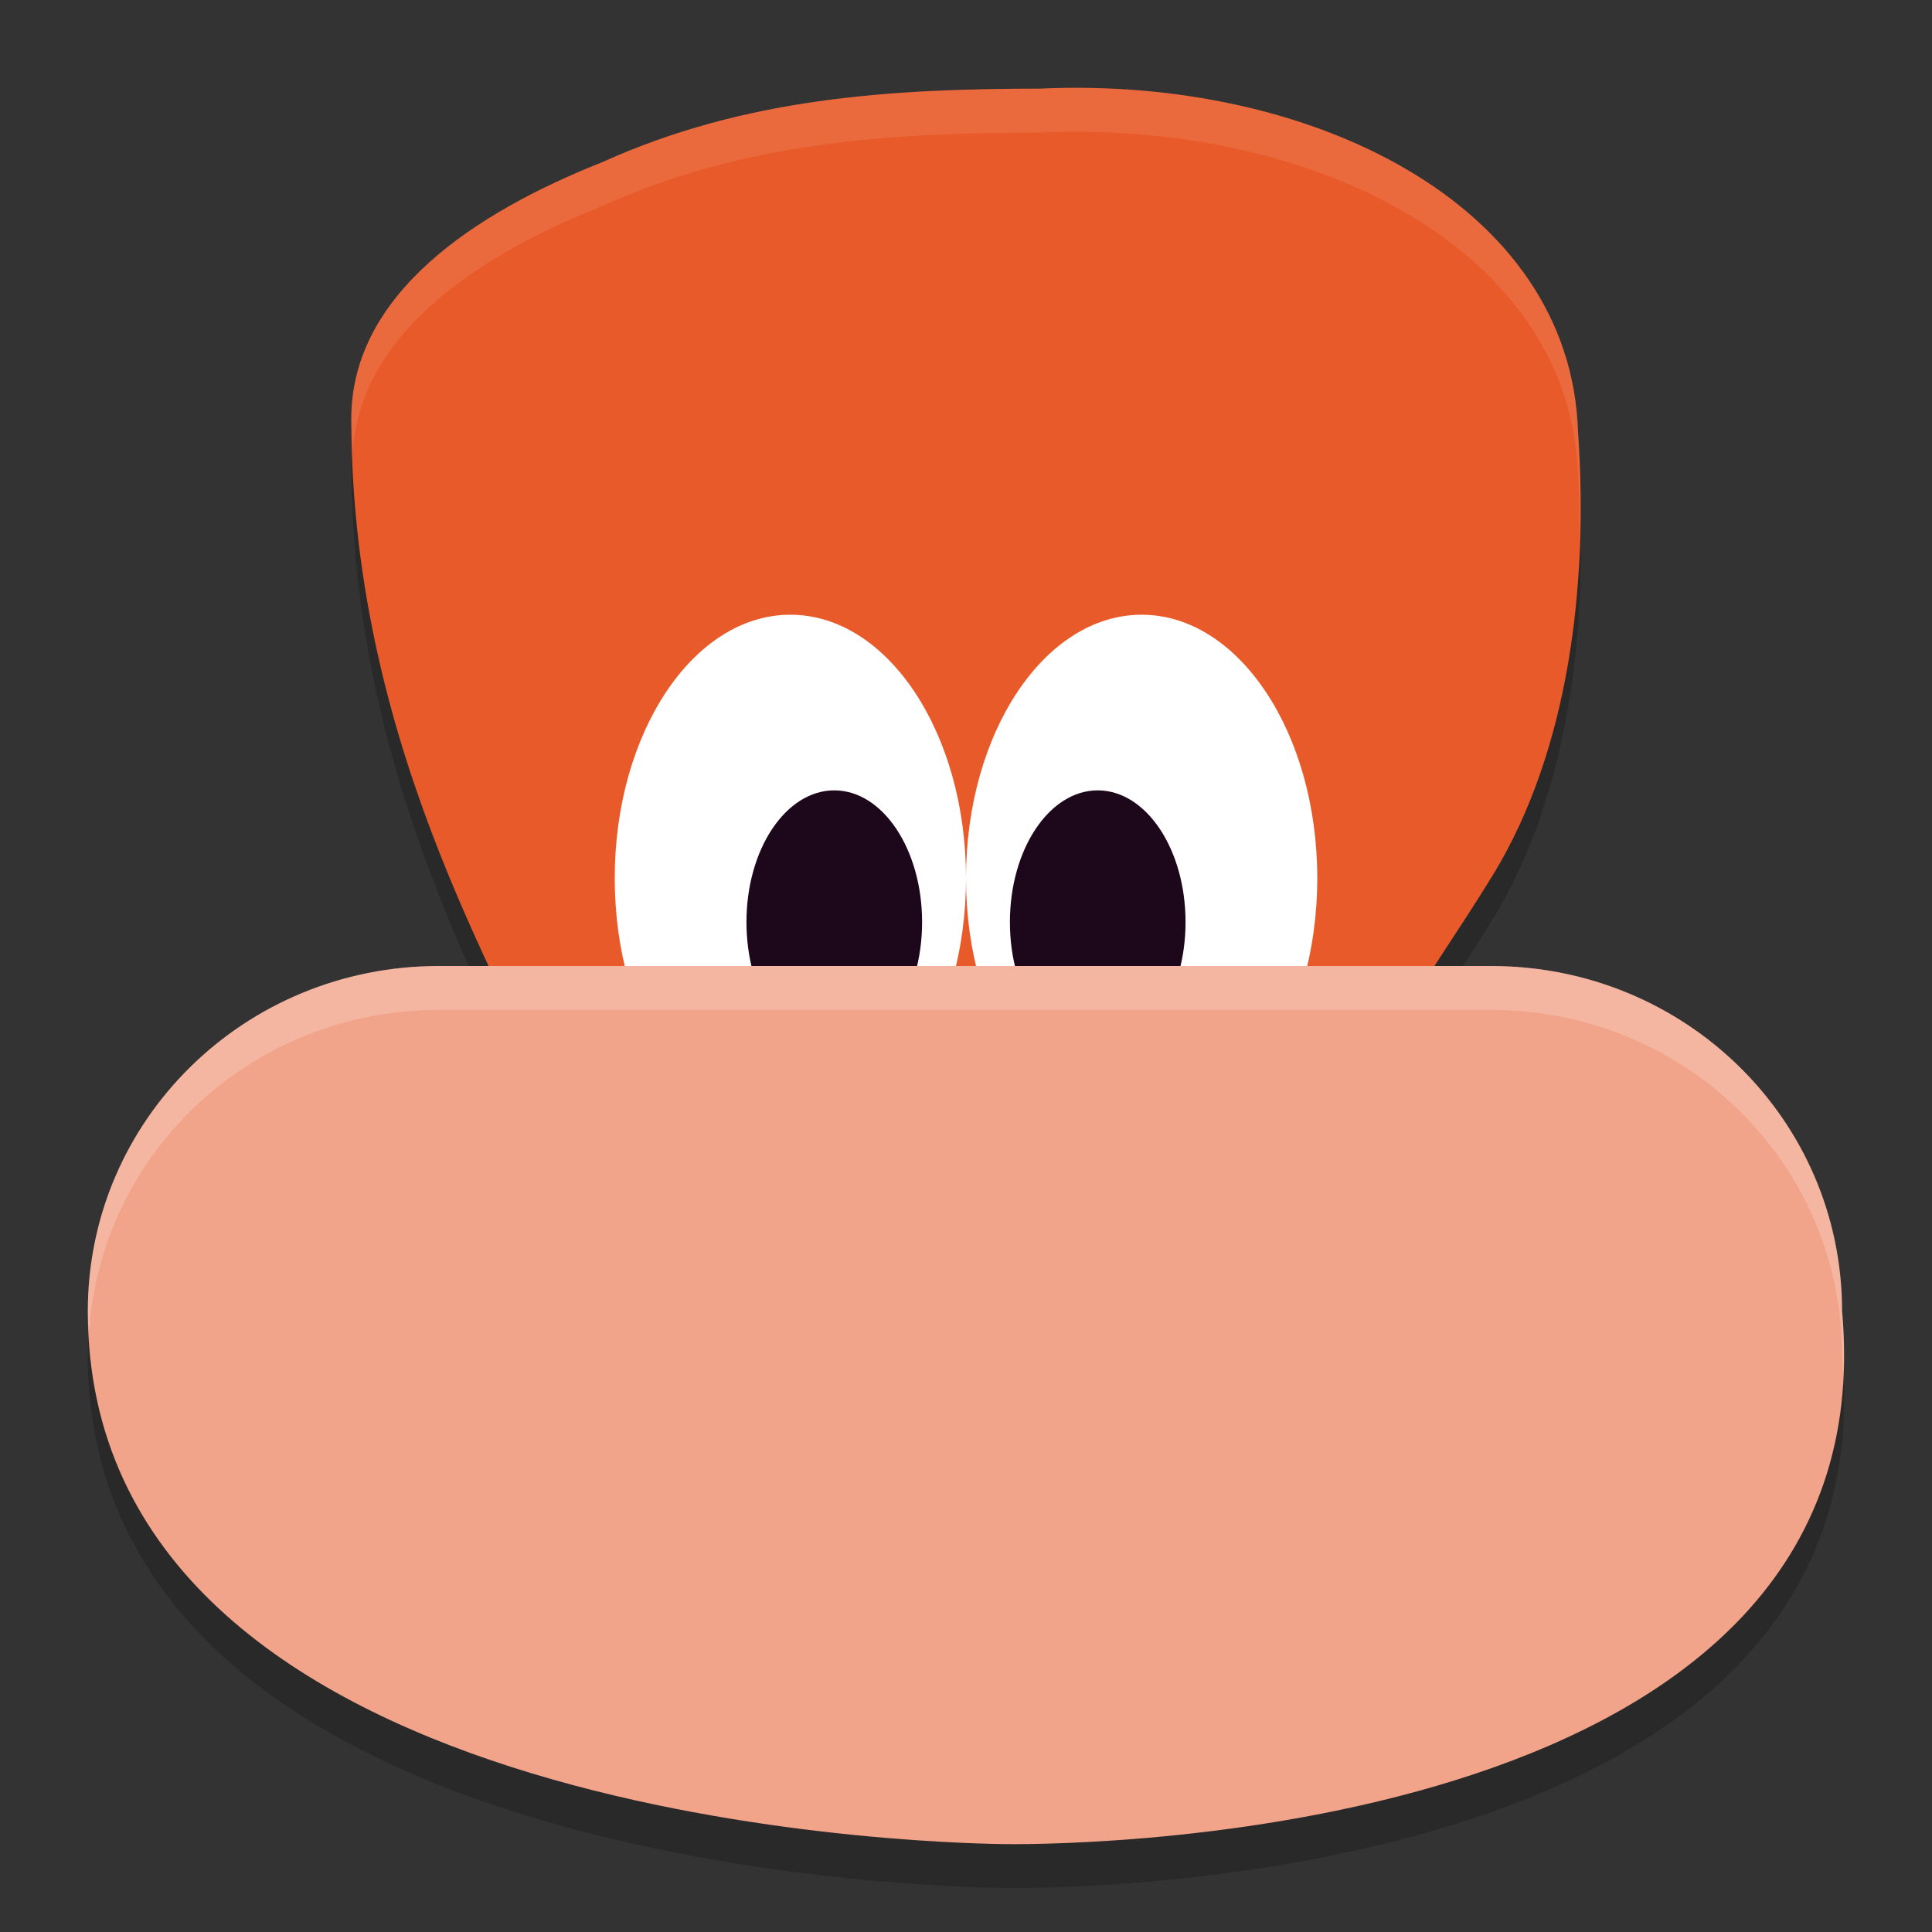 <svg xmlns="http://www.w3.org/2000/svg" width="22" height="22" version="1">
 <rect width="100%" height="100%" fill="#333333" stroke="none"/>
 <path style="opacity:0.2" d="m 17.969,5.412 c 0.125,1.783 -0.117,3.639 -0.954,5.027 -0.403,0.661 -0.864,1.307 -1.246,1.965 -1.103,1.902 0.313,1.169 -2.03,1.169 H 8.117 c -2.344,0 -0.392,4.041 -1.791,-0.353 C 5.916,11.932 4.004,9.174 4,5.272 3.999,3.847 5.409,2.921 6.86,2.346 8.479,1.614 10.14,1.511 11.847,1.509 c 3.067,-0.14 6.036,1.305 6.122,3.903 z"/>
 <path style="opacity:0.2" d="M 4.997,11.5 H 16.979 c 2.215,0 3.997,1.753 3.997,3.931 0.542,5.945 -8.512,6.082 -9.548,6.068 C 10.392,21.485 1,21.197 1,15.431 1,13.253 2.783,11.5 4.997,11.5 Z"/>
 <path style="fill:#e85a29" d="m 17.969,4.912 c 0.125,1.783 -0.117,3.639 -0.954,5.027 -0.403,0.661 -0.864,1.307 -1.246,1.965 -1.103,1.902 0.313,1.169 -2.03,1.169 H 8.117 c -2.344,0 -0.392,4.041 -1.791,-0.353 C 5.916,11.432 4.004,8.674 4,4.772 3.999,3.347 5.409,2.421 6.86,1.846 8.479,1.113 10.14,1.011 11.847,1.009 c 3.067,-0.14 6.036,1.305 6.122,3.903 z"/>
 <ellipse style="fill:#ffffff" cx="9" cy="10" rx="2" ry="3"/>
 <ellipse id="ellipse857" style="fill:#ffffff" cx="13" cy="10" rx="2" ry="3"/>
 <ellipse id="ellipse861" style="fill:#1d081b" cx="12.5" cy="10.5" rx="1" ry="1.5"/>
 <ellipse id="ellipse859" style="fill:#1d081b" cx="9.5" cy="10.5" rx="1" ry="1.5"/>
 <path style="fill:#f2a48a" d="M 4.997,11 H 16.979 c 2.215,0 3.997,1.753 3.997,3.931 0.542,5.945 -8.512,6.082 -9.548,6.068 C 10.392,20.985 1,20.697 1,14.931 1,12.753 2.783,11 4.997,11 Z"/>
 <path style="opacity:0.2;fill:#ffffff" d="M 4.997,11 C 2.782,11 1,12.754 1,14.932 c 0,0.085 0.009,0.165 0.013,0.247 C 1.145,13.12 2.869,11.5 4.997,11.5 H 16.979 c 2.215,0 3.997,1.754 3.997,3.932 0.008,0.086 0.007,0.167 0.011,0.251 0.012,-0.241 0.013,-0.488 -0.011,-0.751 C 20.977,12.754 19.194,11 16.979,11 Z"/>
 <path style="opacity:0.1;fill:#ffffff" d="M 11.848,1.01 C 10.14,1.012 8.479,1.113 6.859,1.846 5.408,2.421 3.999,3.346 4,4.771 4,4.888 4.016,4.993 4.02,5.107 4.125,3.778 5.467,2.898 6.859,2.346 8.479,1.613 10.14,1.512 11.848,1.51 14.915,1.37 17.883,2.814 17.969,5.412 17.99,5.714 17.983,6.017 17.982,6.32 18.004,5.852 18.002,5.38 17.969,4.912 17.883,2.314 14.915,0.87 11.848,1.01 Z M 6.885,14.715 c -5.739e-4,0.006 -0.001,0.01 -0.002,0.016 -7.13e-5,0.004 0.005,0.007 0.002,-0.016 z"/>
</svg>
